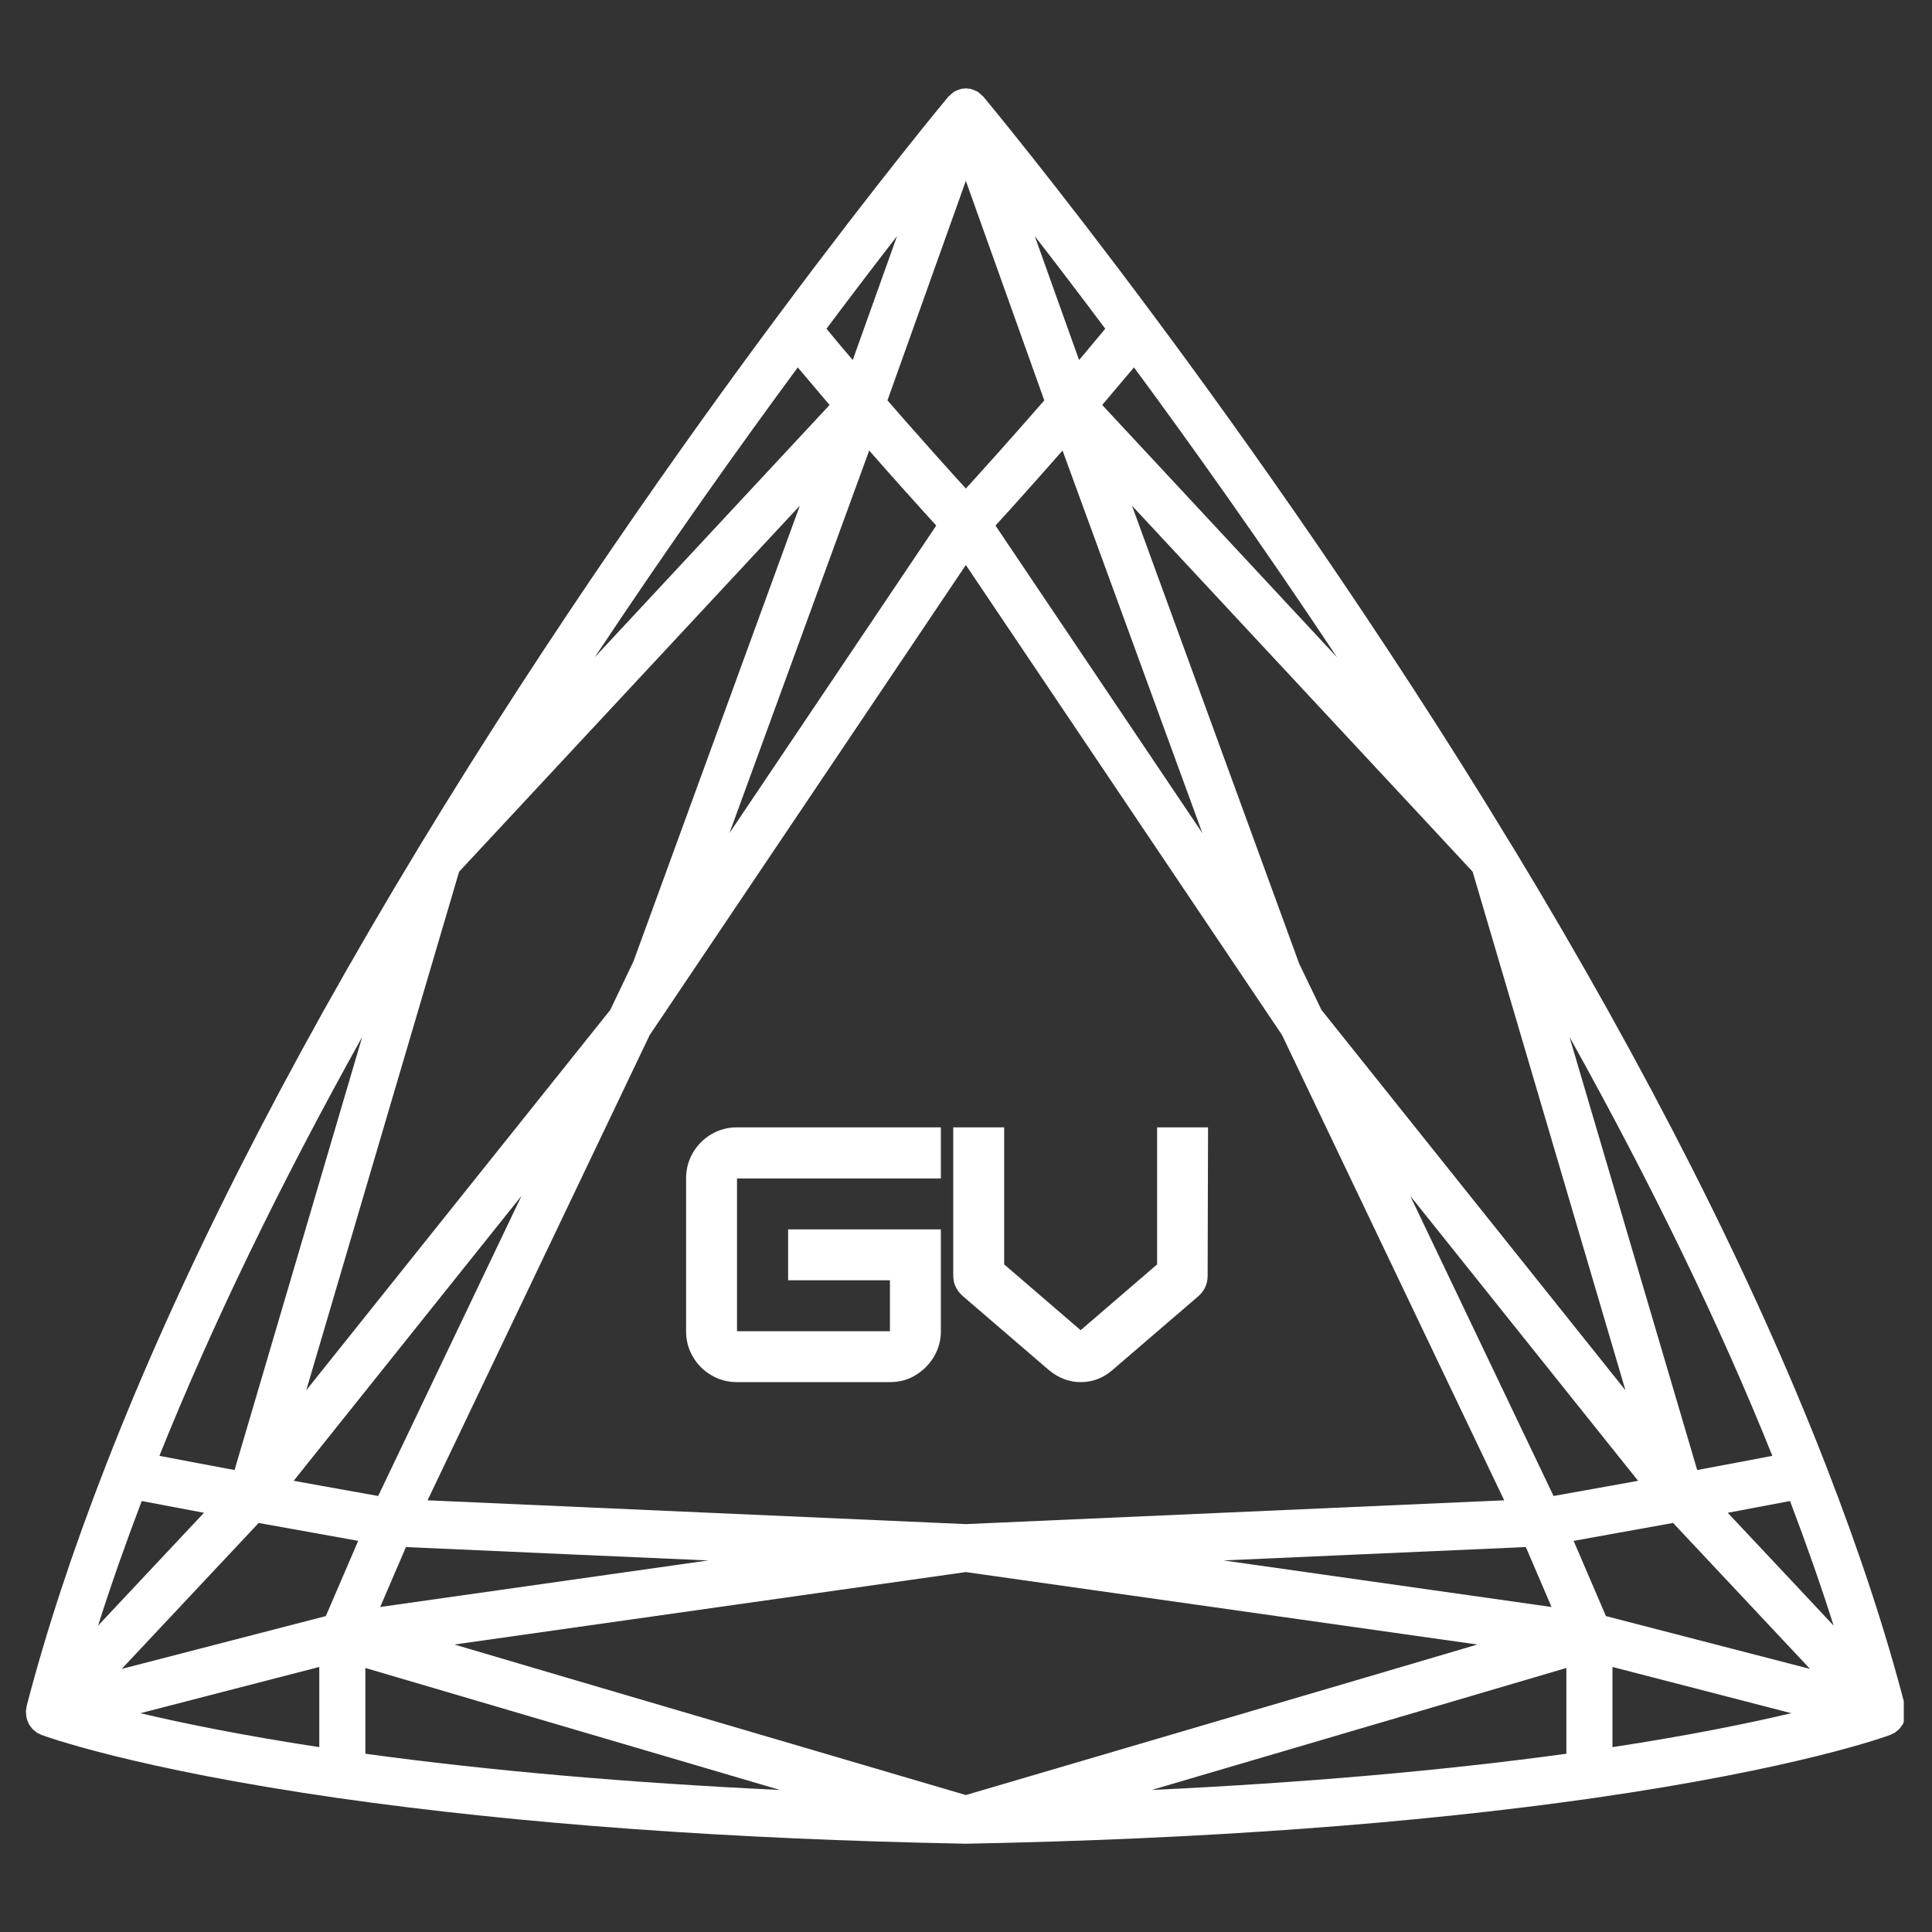 <svg xmlns="http://www.w3.org/2000/svg" xmlns:xlink="http://www.w3.org/1999/xlink" width="200" zoomAndPan="magnify" viewBox="0 0 150 150" height="200" preserveAspectRatio="xMidYMid meet" version="1.0"><rect x="0" y="0" width="150" height="150" fill="#333333" stroke="none"/><defs><g/><clipPath id="048de8e88a"><path d="M 2 6.855 L 147.809 6.855 L 147.809 143.145 L 2 143.145 Z M 2 6.855 " clip-rule="nonzero"/></clipPath></defs><g clip-path="url(#048de8e88a)"><path fill="#ffffff" d="M 125.191 135.648 L 125.191 129.422 L 139.078 133.012 C 135.797 133.789 131.215 134.727 125.191 135.648 Z M 28.367 129.5 L 38.715 132.547 L 60.562 138.973 C 48.797 138.418 38.016 137.48 28.367 136.16 Z M 24.789 129.422 L 24.789 135.648 C 18.766 134.727 14.184 133.789 10.902 133.012 Z M 11.004 116.539 L 15.836 117.453 L 7.613 126.215 C 8.602 123.102 9.734 119.875 11.004 116.539 Z M 28.121 80.508 L 18.211 114.133 L 15.09 113.547 L 12.375 113.031 C 16.453 102.879 21.723 91.988 28.121 80.508 Z M 61.938 28.527 C 62.117 28.738 62.297 28.945 62.473 29.156 C 62.879 29.645 63.281 30.113 63.691 30.598 C 63.93 30.875 64.168 31.168 64.41 31.441 L 46.176 51.031 C 52.047 42.184 57.559 34.461 61.938 28.527 Z M 85.574 31.441 C 85.812 31.168 86.047 30.875 86.289 30.598 C 86.699 30.113 87.102 29.645 87.508 29.156 C 87.684 28.945 87.863 28.738 88.043 28.527 C 92.426 34.465 97.934 42.188 103.805 51.031 Z M 134.891 113.547 L 131.77 114.133 L 121.855 80.508 C 128.254 91.988 133.531 102.883 137.605 113.031 Z M 35.277 127.68 L 74.988 122.055 L 114.703 127.68 L 105.938 130.266 L 74.988 139.367 L 44.043 130.266 Z M 66.207 27.953 C 66.109 27.836 66.012 27.727 65.914 27.605 C 65.652 27.309 65.402 27.004 65.145 26.699 C 64.816 26.305 64.492 25.914 64.168 25.523 C 66.191 22.82 68.035 20.406 69.645 18.332 Z M 84.773 26.766 C 84.547 27.039 84.324 27.309 84.098 27.578 C 83.992 27.703 83.879 27.824 83.777 27.949 L 80.34 18.336 C 81.945 20.406 83.793 22.82 85.812 25.523 C 85.469 25.938 85.125 26.352 84.773 26.766 Z M 35.645 67.68 L 62.098 39.262 L 49.18 74.648 L 47.379 78.414 L 23.777 107.941 L 30.742 84.305 Z M 81.078 31.086 C 80.973 31.203 80.871 31.324 80.77 31.438 C 80.363 31.902 79.969 32.355 79.578 32.797 C 79.398 33 79.223 33.203 79.047 33.402 C 78.68 33.816 78.324 34.219 77.98 34.602 C 77.816 34.789 77.645 34.984 77.484 35.164 C 77.094 35.602 76.727 36.004 76.379 36.391 C 76.227 36.562 76.082 36.723 75.934 36.887 C 75.598 37.258 75.27 37.621 75 37.918 C 75 37.922 74.992 37.926 74.988 37.934 C 74.984 37.926 74.98 37.922 74.98 37.918 C 74.707 37.621 74.379 37.258 74.043 36.887 C 73.898 36.723 73.754 36.562 73.598 36.391 C 73.254 36.004 72.891 35.602 72.496 35.164 C 72.336 34.984 72.164 34.789 72 34.602 C 71.656 34.219 71.305 33.816 70.934 33.402 C 70.762 33.203 70.578 33 70.398 32.797 C 70.012 32.355 69.613 31.902 69.211 31.438 C 69.109 31.324 69.004 31.203 68.902 31.086 L 74.988 14.043 Z M 114.336 67.68 L 126.199 107.941 L 102.598 78.41 L 100.867 74.816 L 87.887 39.262 L 111.035 64.129 Z M 122.176 119.633 L 125.293 119.07 L 129.898 118.242 L 140.531 129.574 L 124.684 125.473 Z M 24.824 119.094 L 27.809 119.633 L 25.297 125.473 L 9.449 129.574 L 20.082 118.242 Z M 120.617 116.148 L 109.488 92.844 L 127.18 114.969 L 124.977 115.367 Z M 105.441 120.688 L 118.465 120.113 L 120.461 124.766 L 94.996 121.152 Z M 31.516 120.113 L 43.883 120.664 L 54.988 121.152 L 29.52 124.766 L 31.504 120.145 Z M 74.988 43.867 L 83.949 57.184 L 99.539 80.363 L 116.785 116.484 L 74.988 118.332 L 33.195 116.484 L 50.441 80.363 L 65.289 58.293 Z M 22.801 114.969 L 40.492 92.844 L 29.363 116.148 L 25.352 115.43 Z M 78.332 39.66 C 78.617 39.34 78.918 39.008 79.246 38.641 C 79.383 38.484 79.52 38.336 79.66 38.176 C 79.934 37.867 80.219 37.555 80.512 37.223 C 80.715 36.992 80.918 36.77 81.129 36.527 C 81.379 36.246 81.633 35.961 81.891 35.664 C 82.094 35.434 82.285 35.219 82.496 34.98 L 93.352 64.684 L 77.289 40.805 C 77.551 40.52 77.852 40.184 78.195 39.809 C 78.242 39.758 78.285 39.707 78.332 39.66 Z M 67.484 34.98 C 67.609 35.129 67.73 35.258 67.855 35.402 C 68.219 35.812 68.57 36.215 68.91 36.598 C 69.074 36.781 69.227 36.953 69.387 37.133 C 69.723 37.508 70.039 37.867 70.344 38.207 C 70.473 38.344 70.59 38.473 70.707 38.609 C 71.047 38.988 71.359 39.34 71.652 39.66 C 71.695 39.711 71.742 39.758 71.785 39.809 C 72.129 40.184 72.43 40.52 72.691 40.805 L 62.273 56.297 L 56.645 64.664 L 56.648 64.648 Z M 142.363 126.215 L 138.777 122.387 L 134.141 117.453 L 138.977 116.539 C 140.246 119.875 141.375 123.102 142.363 126.215 Z M 121.613 136.16 C 111.965 137.48 101.184 138.418 89.418 138.973 L 111.266 132.547 L 121.613 129.5 Z M 147.914 133.367 C 147.934 133.305 147.938 133.246 147.945 133.184 C 147.953 133.109 147.961 133.039 147.961 132.965 C 147.961 132.93 147.977 132.891 147.973 132.852 C 147.969 132.828 147.961 132.809 147.961 132.789 C 147.953 132.715 147.938 132.652 147.922 132.586 C 147.914 132.543 147.922 132.504 147.91 132.465 C 146.391 126.613 144.375 120.496 141.758 113.758 C 136.07 99.133 127.891 82.98 117.445 65.75 C 117.438 65.738 117.426 65.73 117.418 65.719 C 117.418 65.715 117.418 65.707 117.41 65.703 C 107.152 48.781 96.59 33.934 89.535 24.457 C 81.801 14.055 76.398 7.559 76.344 7.5 C 76.312 7.461 76.266 7.438 76.227 7.398 C 76.141 7.309 76.047 7.227 75.945 7.152 C 75.926 7.145 75.918 7.125 75.898 7.113 C 75.891 7.109 75.883 7.109 75.875 7.105 C 75.824 7.074 75.77 7.062 75.719 7.039 C 75.617 6.988 75.516 6.949 75.41 6.922 C 75.371 6.914 75.332 6.895 75.293 6.887 C 75.246 6.875 75.195 6.887 75.145 6.883 C 75.094 6.875 75.047 6.855 74.988 6.855 C 74.938 6.855 74.887 6.875 74.832 6.883 C 74.781 6.887 74.738 6.875 74.688 6.887 C 74.648 6.895 74.609 6.914 74.57 6.922 C 74.465 6.949 74.363 6.988 74.266 7.039 C 74.211 7.062 74.156 7.074 74.105 7.105 C 74.098 7.109 74.09 7.109 74.082 7.113 C 74.062 7.125 74.055 7.145 74.039 7.152 C 73.93 7.227 73.844 7.309 73.754 7.398 C 73.715 7.438 73.672 7.461 73.633 7.5 C 73.582 7.559 68.18 14.055 60.445 24.457 C 60.441 24.457 60.441 24.457 60.441 24.461 C 53.395 33.926 42.844 48.762 32.566 65.703 C 32.562 65.707 32.562 65.715 32.559 65.723 C 32.551 65.734 32.543 65.738 32.539 65.75 C 22.09 82.98 13.91 99.133 8.223 113.758 C 5.605 120.496 3.59 126.613 2.066 132.465 C 2.055 132.504 2.062 132.547 2.055 132.59 C 2.043 132.656 2.027 132.719 2.02 132.789 C 2.02 132.809 2.012 132.828 2.008 132.852 C 2.008 132.887 2.02 132.926 2.02 132.961 C 2.02 133.039 2.027 133.113 2.035 133.188 C 2.043 133.246 2.051 133.309 2.062 133.367 C 2.078 133.434 2.098 133.488 2.117 133.551 C 2.141 133.625 2.172 133.691 2.203 133.758 C 2.219 133.789 2.223 133.832 2.246 133.863 C 2.258 133.887 2.27 133.902 2.281 133.918 C 2.312 133.973 2.352 134.016 2.387 134.062 C 2.422 134.105 2.453 134.156 2.488 134.203 C 2.535 134.246 2.578 134.293 2.625 134.332 C 2.672 134.375 2.723 134.41 2.777 134.449 C 2.82 134.484 2.863 134.527 2.91 134.555 C 2.926 134.562 2.953 134.566 2.973 134.578 C 3.008 134.598 3.047 134.609 3.086 134.629 C 3.121 134.641 3.148 134.668 3.184 134.684 C 3.469 134.793 10.328 137.316 26.332 139.613 C 26.332 139.613 26.332 139.613 26.336 139.613 C 40.293 141.605 56.652 142.797 74.957 143.145 C 74.969 143.145 74.98 143.145 74.988 143.145 C 75 143.145 75.012 143.145 75.023 143.145 C 93.328 142.797 109.684 141.605 123.645 139.613 C 123.648 139.613 123.648 139.613 123.648 139.613 C 139.652 137.316 146.512 134.793 146.793 134.684 C 146.832 134.668 146.859 134.641 146.895 134.629 C 146.93 134.609 146.973 134.598 147.004 134.578 C 147.027 134.566 147.051 134.562 147.07 134.555 C 147.117 134.527 147.16 134.484 147.203 134.449 C 147.254 134.41 147.305 134.375 147.355 134.332 C 147.402 134.293 147.445 134.246 147.492 134.203 C 147.527 134.156 147.559 134.105 147.594 134.062 C 147.629 134.016 147.668 133.973 147.695 133.918 C 147.707 133.902 147.727 133.887 147.738 133.863 C 147.754 133.828 147.758 133.789 147.777 133.758 C 147.812 133.691 147.84 133.625 147.863 133.551 C 147.883 133.488 147.902 133.434 147.914 133.367 " fill-opacity="1" fill-rule="nonzero"/></g><g fill="#ffffff" fill-opacity="1"><g transform="translate(52.283, 107.308)"><g><path d="M 20.766 -19.781 L 20.766 -15.812 L 4.938 -15.812 L 4.938 -3.953 L 16.812 -3.953 L 16.812 -7.906 L 8.906 -7.906 L 8.906 -11.859 L 20.766 -11.859 L 20.766 -3.953 C 20.766 -3.242 20.586 -2.586 20.234 -1.984 C 19.879 -1.391 19.406 -0.91 18.812 -0.547 C 18.219 -0.18 17.551 0 16.812 0 L 4.938 0 C 4.219 0 3.555 -0.176 2.953 -0.531 C 2.348 -0.883 1.867 -1.363 1.516 -1.969 C 1.16 -2.57 0.984 -3.234 0.984 -3.953 L 0.984 -15.812 C 0.984 -16.539 1.16 -17.207 1.516 -17.812 C 1.867 -18.414 2.348 -18.895 2.953 -19.25 C 3.555 -19.602 4.219 -19.781 4.938 -19.781 Z M 20.766 -19.781 "/></g></g></g><g fill="#ffffff" fill-opacity="1"><g transform="translate(73.026, 107.308)"><g><path d="M 10.875 0 C 9.988 0 9.164 -0.312 8.406 -0.938 L 1.734 -6.672 C 1.234 -7.117 0.984 -7.645 0.984 -8.25 L 0.984 -19.781 L 4.938 -19.781 L 4.938 -9.141 L 10.875 -4.031 L 16.812 -9.141 L 16.812 -19.781 L 20.766 -19.781 L 20.734 -8.25 C 20.734 -7.625 20.492 -7.098 20.016 -6.672 L 13.344 -0.938 C 12.625 -0.312 11.801 0 10.875 0 Z M 10.875 0 "/></g></g></g></svg>